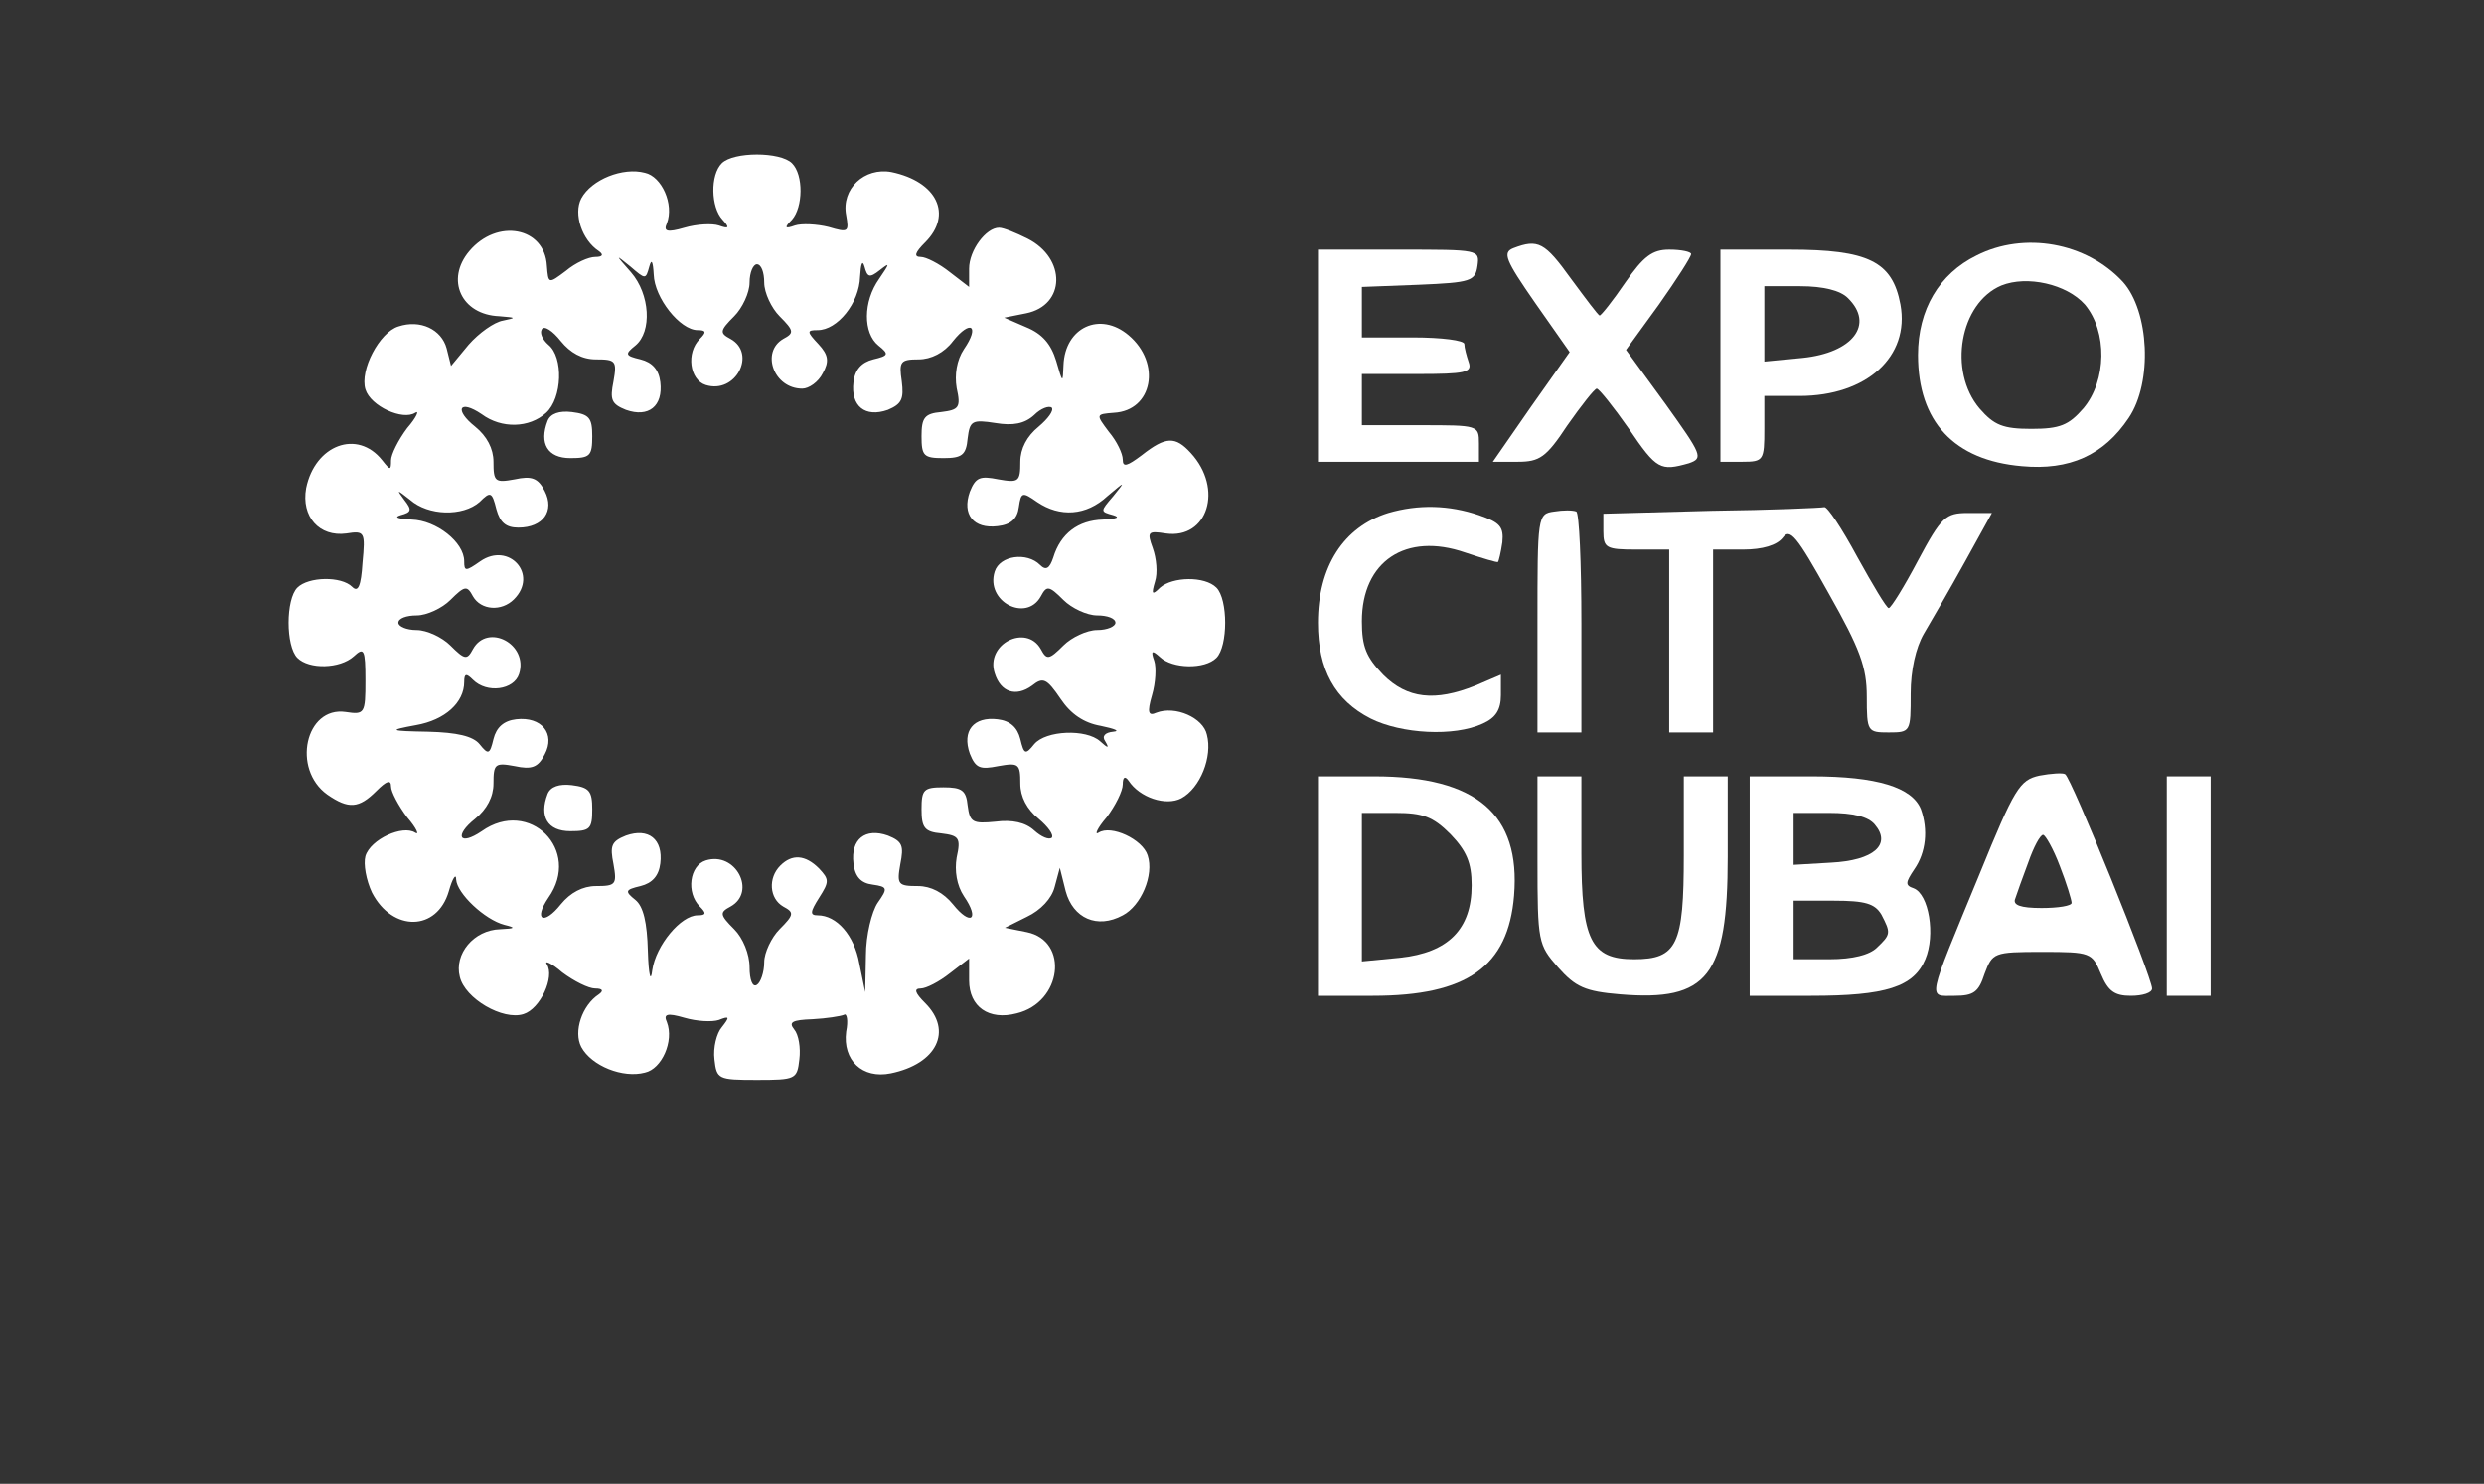 <svg xmlns="http://www.w3.org/2000/svg" width="241" height="144" viewBox="0 0 241 144" fill="none">
  <rect x="0" y="0" width="241" height="144" fill="#333333" stroke="none"/>
  <path d="M146.824 24.087C145.759 24.513 146.043 25.223 148.953 29.412L152.29 34.168L148.528 39.492L144.836 44.817H147.25C149.379 44.817 150.018 44.391 152.077 41.267C153.426 39.35 154.704 37.718 154.917 37.718C155.13 37.718 156.55 39.492 158.041 41.622C160.738 45.598 161.093 45.74 163.862 44.959C165.282 44.462 165.14 44.178 161.59 39.209L157.757 33.955L160.951 29.554C162.655 27.14 164.075 24.939 164.075 24.655C164.075 24.442 163.152 24.229 161.945 24.229C160.312 24.229 159.46 24.868 157.686 27.424C156.479 29.199 155.343 30.619 155.201 30.619C155.059 30.619 153.852 28.986 152.432 27.069C149.876 23.519 149.237 23.164 146.824 24.087Z" fill="white"/>
  <path d="M191.765 24.797C188.145 26.572 186.086 30.05 186.086 34.452C186.086 40.912 189.565 44.675 196.167 45.243C200.781 45.669 204.118 44.178 206.532 40.557C208.874 37.079 208.52 30.192 205.964 27.353C202.414 23.519 196.38 22.454 191.765 24.797ZM202.272 29.553C204.473 32.18 204.402 36.937 202.13 39.634C200.71 41.267 199.858 41.622 197.09 41.622C194.321 41.622 193.469 41.267 192.049 39.634C188.997 36.014 190.133 29.412 194.179 27.708C196.664 26.714 200.497 27.566 202.272 29.553Z" fill="white"/>
  <path d="M127.871 34.523V44.817H135.68H143.489V43.042C143.489 41.267 143.418 41.267 137.81 41.267H132.131V38.782V36.298H137.526C142.141 36.298 142.85 36.156 142.496 35.162C142.283 34.523 142.07 33.742 142.07 33.387C142.07 33.032 139.869 32.748 137.1 32.748H132.131V30.264V27.85L137.668 27.637C142.708 27.424 143.134 27.282 143.347 25.791C143.56 24.229 143.489 24.229 135.751 24.229H127.871V34.523Z" fill="white"/>
  <path d="M166.918 34.523V44.817H169.048C171.107 44.817 171.178 44.675 171.178 41.622V38.428H174.585C181.116 38.428 185.305 34.594 184.382 29.553C183.601 25.365 181.258 24.229 173.591 24.229H166.918V34.523ZM179.271 28.915C181.897 31.47 179.768 34.239 174.869 34.736L171.178 35.091V31.399V27.779H174.656C176.928 27.779 178.561 28.205 179.271 28.915Z" fill="white"/>
  <path d="M134.686 49.786C130.356 51.135 127.871 54.969 127.871 60.435C127.871 64.979 129.504 67.96 132.983 69.735C135.964 71.226 141.076 71.51 143.844 70.232C145.122 69.664 145.619 68.883 145.619 67.463V65.476L143.134 66.541C139.23 68.102 136.532 67.818 134.189 65.476C132.557 63.772 132.131 62.778 132.131 60.293C132.131 54.472 136.39 51.632 142.141 53.62C143.844 54.188 145.264 54.614 145.335 54.543C145.406 54.472 145.619 53.62 145.761 52.626C145.903 51.135 145.548 50.709 143.489 49.999C140.579 49.005 137.597 48.934 134.686 49.786Z" fill="white"/>
  <path d="M150.801 49.644C149.168 49.857 149.168 50.07 149.168 60.506V71.084H151.298H153.428V60.506C153.428 54.614 153.215 49.786 152.931 49.644C152.576 49.502 151.653 49.502 150.801 49.644Z" fill="white"/>
  <path d="M166.065 49.573L155.559 49.857V51.561C155.559 53.194 155.843 53.336 158.753 53.336H161.948V62.21V71.084H164.078H166.207V62.21V53.336H169.118C171.035 53.336 172.384 52.91 172.952 52.2C173.662 51.206 174.301 51.987 177.424 57.595C180.477 62.991 181.116 64.766 181.116 67.605C181.116 71.013 181.187 71.084 183.246 71.084C185.375 71.084 185.375 71.013 185.375 67.321C185.375 65.05 185.872 62.849 186.653 61.5C187.363 60.293 189.138 57.24 190.629 54.543L193.256 49.786H190.913C188.783 49.786 188.357 50.141 186.085 54.401C184.736 56.956 183.459 59.015 183.246 59.015C183.033 59.015 181.684 56.743 180.193 54.046C178.702 51.277 177.282 49.147 176.998 49.218C176.714 49.289 171.816 49.502 166.065 49.573Z" fill="white"/>
  <path d="M197.867 75.273C195.951 75.699 195.454 76.48 192.046 84.857C186.864 97.422 187.006 96.641 189.632 96.641C191.478 96.641 191.975 96.286 192.543 94.512C193.324 92.453 193.395 92.382 198.151 92.382C202.837 92.382 202.979 92.453 203.831 94.512C204.541 96.215 205.18 96.641 206.741 96.641C207.877 96.641 208.8 96.357 208.8 95.931C208.8 94.867 200.92 75.344 200.352 75.131C200.139 74.989 199.003 75.06 197.867 75.273ZM199.855 84.076C200.494 85.709 200.991 87.341 200.991 87.625C200.991 87.909 199.713 88.122 198.08 88.122C196.022 88.122 195.241 87.838 195.525 87.199C195.667 86.773 196.235 85.141 196.803 83.65C197.299 82.23 197.938 81.023 198.222 81.023C198.435 81.023 199.216 82.372 199.855 84.076Z" fill="white"/>
  <path d="M127.871 85.993V96.641H133.196C142.354 96.641 146.329 93.802 146.897 86.915C147.536 79.035 143.276 75.344 133.338 75.344H127.871V85.993ZM140.721 80.952C142.283 82.585 142.779 83.721 142.779 85.921C142.779 90.181 140.508 92.453 135.822 92.95L132.131 93.305V86.064V78.893H135.396C138.023 78.893 139.017 79.248 140.721 80.952Z" fill="white"/>
  <path d="M149.168 83.508C149.168 91.459 149.239 91.672 151.156 93.873C152.86 95.789 153.782 96.215 157.19 96.499C165.709 97.209 167.626 94.725 167.626 83.153V75.344H165.496H163.366V83.011C163.366 91.672 162.728 93.092 158.539 93.092C154.35 93.092 153.428 91.246 153.428 82.798V75.344H151.298H149.168V83.508Z" fill="white"/>
  <path d="M169.758 85.993V96.641H175.721C182.962 96.641 185.66 95.789 186.796 93.092C187.79 90.749 187.151 86.773 185.66 86.206C184.808 85.921 184.879 85.638 185.731 84.36C186.867 82.727 187.08 80.526 186.37 78.538C185.518 76.409 182.11 75.344 175.792 75.344H169.758V85.993ZM181.898 80.029C183.53 81.946 181.827 83.508 177.638 83.721L174.017 83.934V81.449V78.893H177.496C179.768 78.893 181.259 79.248 181.898 80.029ZM182.536 88.761C183.459 90.536 183.459 90.678 182.11 91.956C181.401 92.666 179.768 93.092 177.496 93.092H174.017V90.252V87.412H177.922C180.975 87.412 181.898 87.696 182.536 88.761Z" fill="white"/>
  <path d="M210.223 85.993V96.641H212.352H214.482V85.993V75.344H212.352H210.223V85.993Z" fill="white"/>
  <path d="M70.028 15.852C68.892 16.988 68.963 20.111 70.099 21.318C70.808 22.099 70.737 22.241 69.743 21.886C69.105 21.673 67.614 21.744 66.407 22.099C64.703 22.596 64.348 22.454 64.703 21.673C65.413 19.828 64.206 17.13 62.573 16.775C60.444 16.207 57.391 17.414 56.397 19.26C55.616 20.75 56.468 23.306 58.101 24.371C58.598 24.726 58.456 24.939 57.746 24.939C57.107 24.939 55.829 25.507 54.906 26.288C53.202 27.566 53.202 27.566 53.06 25.791C52.847 22.028 48.233 21.176 45.535 24.371C43.192 27.14 44.754 30.547 48.446 30.689C50.079 30.831 50.15 30.831 48.801 31.115C47.949 31.257 46.458 32.322 45.464 33.458L43.76 35.517L43.334 33.813C42.837 31.967 40.779 30.973 38.649 31.683C36.803 32.251 34.886 35.943 35.454 37.789C35.951 39.421 39.075 40.841 40.282 40.06C40.708 39.776 40.424 40.486 39.501 41.551C38.649 42.687 37.939 44.107 37.939 44.675C37.939 45.669 37.868 45.669 37.087 44.675C34.673 41.622 30.556 43.184 29.704 47.373C29.207 50.141 30.982 52.129 33.608 51.774C35.383 51.49 35.454 51.632 35.17 54.614C35.028 56.886 34.744 57.525 34.176 56.957C33.111 55.892 29.917 55.963 28.852 57.028C27.716 58.163 27.716 62.707 28.852 63.843C29.988 64.979 32.969 64.908 34.318 63.701C35.312 62.778 35.454 62.991 35.454 66.044C35.454 69.238 35.383 69.38 33.537 69.096C29.633 68.528 28.284 74.634 31.763 77.118C33.821 78.538 34.815 78.467 36.519 76.763C37.513 75.769 37.939 75.628 37.939 76.338C37.939 76.834 38.649 78.183 39.501 79.319C40.424 80.384 40.708 81.094 40.282 80.81C39.075 80.029 35.951 81.449 35.454 83.082C35.241 83.863 35.525 85.424 36.093 86.631C38.081 90.465 42.411 90.394 43.547 86.489C43.902 85.212 44.257 84.715 44.257 85.353C44.328 86.702 47.026 89.258 48.943 89.755C50.079 90.039 50.008 90.11 48.517 90.181C45.961 90.252 44.044 92.595 44.612 94.796C45.109 96.925 48.801 99.055 50.788 98.416C52.421 97.919 53.841 94.796 53.06 93.589C52.776 93.163 53.486 93.447 54.551 94.37C55.687 95.222 57.107 95.931 57.746 95.931C58.456 95.931 58.598 96.144 58.101 96.499C56.468 97.564 55.616 100.12 56.397 101.611C57.391 103.457 60.444 104.663 62.573 104.095C64.206 103.741 65.413 101.043 64.703 99.197C64.348 98.416 64.703 98.274 66.407 98.771C67.614 99.126 69.105 99.197 69.743 98.984C70.808 98.558 70.808 98.7 70.028 99.694C69.531 100.262 69.176 101.682 69.318 102.818C69.531 104.734 69.672 104.805 73.435 104.805C77.198 104.805 77.34 104.734 77.553 102.818C77.695 101.682 77.482 100.404 77.056 99.907C76.488 99.197 76.843 98.984 78.831 98.913C80.179 98.842 81.528 98.629 81.883 98.487C82.167 98.274 82.309 99.055 82.096 100.12C81.741 102.889 83.658 104.734 86.427 104.166C90.899 103.244 92.461 100.049 89.763 97.351C88.769 96.357 88.627 95.931 89.337 95.931C89.834 95.931 91.112 95.292 92.177 94.441L94.023 93.021V95.15C94.023 97.706 95.94 99.055 98.637 98.345C103.039 97.28 103.749 91.317 99.631 90.465L97.501 90.039L99.631 88.974C100.98 88.335 102.045 87.199 102.329 86.063L102.826 84.218L103.394 86.489C104.104 89.116 106.447 90.181 108.931 88.832C110.706 87.909 111.984 84.928 111.345 83.011C110.848 81.449 107.795 80.029 106.589 80.81C106.163 81.094 106.447 80.384 107.369 79.319C108.221 78.183 108.931 76.763 108.931 76.124C108.931 75.415 109.144 75.273 109.499 75.769C110.564 77.402 113.12 78.254 114.611 77.473C116.456 76.48 117.663 73.427 117.095 71.297C116.74 69.664 114.043 68.457 112.197 69.167C111.416 69.522 111.274 69.167 111.771 67.463C112.126 66.257 112.197 64.766 111.984 64.127C111.629 63.133 111.771 63.062 112.552 63.772C113.759 64.908 116.882 64.979 118.018 63.843C119.154 62.707 119.154 58.163 118.018 57.028C116.882 55.892 113.759 55.963 112.552 57.028C111.771 57.809 111.7 57.666 112.055 56.46C112.339 55.608 112.197 54.188 111.842 53.194C111.274 51.632 111.345 51.49 113.12 51.774C117.166 52.342 118.728 47.444 115.534 43.965C114.043 42.332 113.12 42.332 110.777 44.178C109.357 45.243 108.931 45.385 108.931 44.604C108.931 44.036 108.363 42.829 107.582 41.906C106.305 40.202 106.305 40.202 108.079 40.06C111.842 39.847 112.694 35.233 109.499 32.535C106.731 30.192 103.323 31.754 103.181 35.446C103.11 37.221 103.11 37.221 102.471 35.02C101.974 33.387 101.122 32.393 99.56 31.754L97.43 30.831L99.56 30.405C103.394 29.625 103.465 25.081 99.702 23.164C98.566 22.596 97.359 22.099 96.934 22.099C95.656 22.099 94.023 24.3 94.023 26.075V27.85L92.177 26.43C91.112 25.578 89.834 24.939 89.337 24.939C88.627 24.939 88.769 24.513 89.763 23.519C92.461 20.821 90.899 17.627 86.498 16.704C83.871 16.207 81.599 18.337 82.096 20.892C82.38 22.525 82.309 22.596 80.392 22.028C79.257 21.744 77.766 21.673 77.127 21.886C76.133 22.241 76.062 22.099 76.843 21.318C77.908 20.111 77.979 16.988 76.843 15.852C75.707 14.716 71.163 14.716 70.028 15.852ZM62.999 25.862C63.212 25.081 63.354 25.365 63.425 26.643C63.496 28.915 65.981 32.038 67.685 32.038C68.537 32.038 68.537 32.251 67.898 32.89C66.549 34.239 66.904 36.866 68.466 37.363C71.376 38.286 73.435 34.31 70.879 32.89C69.814 32.322 69.814 32.109 71.234 30.689C72.015 29.909 72.725 28.418 72.725 27.424C72.725 26.43 73.08 25.649 73.435 25.649C73.861 25.649 74.145 26.43 74.145 27.424C74.145 28.418 74.855 29.909 75.636 30.689C77.056 32.109 77.056 32.322 75.991 32.89C73.79 34.168 75.068 37.718 77.837 37.718C78.476 37.718 79.398 37.079 79.824 36.227C80.463 35.091 80.392 34.452 79.398 33.387C78.263 32.18 78.263 32.038 79.328 32.038C81.244 32.038 83.374 29.412 83.445 26.856C83.516 25.649 83.658 25.152 83.871 25.862C84.155 26.927 84.368 26.998 85.362 26.217C86.356 25.436 86.356 25.507 85.291 27.069C83.729 29.27 83.729 32.322 85.22 33.529C86.285 34.381 86.214 34.523 84.723 34.878C83.587 35.162 82.948 35.872 82.806 37.079C82.522 39.421 83.942 40.557 86.143 39.776C87.492 39.209 87.705 38.712 87.492 37.008C87.208 35.091 87.35 34.878 89.124 34.878C90.331 34.878 91.609 34.239 92.461 33.103C94.165 30.973 95.088 31.612 93.526 33.884C92.816 34.949 92.603 36.369 92.816 37.647C93.242 39.563 93.029 39.776 91.325 39.989C89.692 40.131 89.408 40.557 89.408 42.332C89.408 44.249 89.621 44.462 91.538 44.462C93.313 44.462 93.739 44.178 93.881 42.545C94.094 40.841 94.307 40.699 96.579 41.054C98.282 41.338 99.418 41.125 100.341 40.273C100.98 39.634 101.761 39.35 102.045 39.563C102.258 39.847 101.69 40.628 100.767 41.409C99.631 42.332 98.992 43.539 98.992 44.817C98.992 46.734 98.85 46.876 96.863 46.521C95.088 46.166 94.662 46.308 94.094 47.728C93.313 49.928 94.449 51.348 96.792 51.064C98.07 50.922 98.708 50.354 98.85 49.218C99.063 47.728 99.205 47.728 100.625 48.721C102.826 50.212 105.382 50.07 107.44 48.154C109.215 46.663 109.215 46.663 108.008 48.154C106.731 49.644 106.731 49.644 108.008 49.999C108.718 50.212 108.363 50.354 107.015 50.425C104.601 50.496 102.897 51.774 102.187 54.117C101.832 55.182 101.477 55.395 100.909 54.827C99.631 53.549 97.005 53.904 96.508 55.466C95.585 58.376 99.56 60.435 100.98 57.88C101.548 56.815 101.761 56.815 103.181 58.234C103.962 59.015 105.453 59.725 106.447 59.725C107.44 59.725 108.221 60.009 108.221 60.435C108.221 60.79 107.44 61.145 106.447 61.145C105.453 61.145 103.962 61.855 103.181 62.636C101.761 64.056 101.548 64.056 100.98 62.991C99.56 60.506 95.585 62.494 96.508 65.334C97.076 67.18 98.566 67.676 100.128 66.54C101.193 65.689 101.548 65.831 102.897 67.818C103.891 69.309 105.169 70.161 106.802 70.445C108.15 70.729 108.718 70.942 108.008 71.013C107.227 71.084 106.873 71.439 107.227 71.936C107.653 72.646 107.511 72.646 106.731 71.936C105.382 70.729 101.477 70.871 100.341 72.22C99.489 73.285 99.347 73.214 98.992 71.723C98.708 70.587 97.999 69.948 96.792 69.806C94.449 69.522 93.313 70.942 94.094 73.143C94.662 74.563 95.088 74.705 96.863 74.35C98.85 73.995 98.992 74.137 98.992 76.053C98.992 77.331 99.631 78.538 100.767 79.461C101.69 80.242 102.258 81.023 102.045 81.307C101.761 81.52 101.051 81.236 100.341 80.597C99.489 79.816 98.211 79.532 96.579 79.745C94.378 79.958 94.094 79.816 93.881 78.183C93.739 76.692 93.313 76.409 91.538 76.409C89.621 76.409 89.408 76.621 89.408 78.538C89.408 80.313 89.692 80.739 91.325 80.881C93.029 81.094 93.242 81.307 92.816 83.224C92.603 84.502 92.816 85.921 93.526 86.986C95.088 89.258 94.165 89.897 92.461 87.767C91.538 86.631 90.331 85.992 89.053 85.992C87.137 85.992 86.995 85.85 87.35 83.863C87.705 82.088 87.563 81.662 86.143 81.094C83.942 80.313 82.522 81.449 82.806 83.792C82.948 85.07 83.516 85.709 84.652 85.85C86.143 86.063 86.143 86.205 85.149 87.625C84.581 88.477 84.013 90.749 84.013 92.737L83.942 96.286L83.374 93.518C82.877 90.749 81.173 88.832 79.328 88.832C78.547 88.832 78.618 88.477 79.469 87.128C80.463 85.567 80.463 85.353 79.469 84.289C78.121 82.94 76.843 82.869 75.707 84.005C74.5 85.212 74.642 87.199 75.991 87.98C77.056 88.548 77.056 88.761 75.636 90.181C74.855 90.962 74.145 92.453 74.145 93.376C74.145 94.37 73.79 95.363 73.435 95.576C73.009 95.86 72.725 95.079 72.725 93.873C72.725 92.595 72.086 91.033 71.234 90.181C69.814 88.761 69.814 88.548 70.879 87.98C73.435 86.56 71.376 82.585 68.466 83.508C66.904 84.005 66.549 86.631 67.898 87.98C68.537 88.619 68.537 88.832 67.685 88.832C66.052 88.832 63.638 91.743 63.283 94.157C63.141 95.434 62.928 94.653 62.857 92.311C62.786 89.542 62.431 87.98 61.65 87.341C60.586 86.489 60.657 86.347 62.147 85.992C63.283 85.709 63.922 84.999 64.064 83.792C64.348 81.449 62.928 80.313 60.727 81.094C59.308 81.662 59.166 82.088 59.521 83.863C59.876 85.85 59.734 85.992 57.817 85.992C56.539 85.992 55.332 86.631 54.409 87.767C52.776 89.826 51.712 89.329 53.202 87.128C56.468 82.514 51.356 77.402 46.742 80.668C44.541 82.159 44.044 81.094 46.103 79.461C47.239 78.538 47.878 77.331 47.878 76.053C47.878 74.137 48.02 73.995 49.937 74.35C51.569 74.705 52.208 74.492 52.847 73.214C53.912 71.226 52.563 69.522 50.079 69.806C48.872 69.948 48.162 70.587 47.878 71.723C47.523 73.214 47.381 73.285 46.529 72.22C45.89 71.439 44.328 71.084 41.559 71.013C37.726 70.942 37.655 70.871 40.353 70.374C43.192 69.877 45.038 68.173 45.038 66.186C45.038 65.334 45.251 65.334 45.89 65.973C47.239 67.321 49.866 66.966 50.363 65.405C51.285 62.494 47.31 60.435 45.89 62.991C45.322 64.056 45.109 64.056 43.689 62.636C42.908 61.855 41.418 61.145 40.424 61.145C39.43 61.145 38.649 60.79 38.649 60.435C38.649 60.009 39.43 59.725 40.424 59.725C41.418 59.725 42.908 59.015 43.689 58.234C45.109 56.815 45.322 56.815 45.89 57.88C46.671 59.228 48.659 59.37 49.866 58.163C52.279 55.75 49.369 52.555 46.6 54.472C45.18 55.466 45.038 55.466 45.038 54.472C45.038 52.626 42.34 50.496 39.927 50.425C38.649 50.354 38.152 50.212 38.862 49.999C39.927 49.715 39.998 49.502 39.217 48.508C38.436 47.444 38.507 47.515 39.785 48.508C41.559 50.07 44.896 50.141 46.529 48.721C47.594 47.657 47.736 47.728 48.162 49.431C48.517 50.709 49.085 51.206 50.292 51.206C52.705 51.206 53.841 49.573 52.847 47.657C52.208 46.379 51.569 46.166 49.937 46.521C48.02 46.876 47.878 46.734 47.878 44.817C47.878 43.539 47.239 42.332 46.103 41.409C44.044 39.776 44.541 38.712 46.742 40.202C48.659 41.622 51.356 41.551 52.989 40.06C54.551 38.641 54.693 34.665 53.202 33.458C52.634 32.961 52.35 32.322 52.563 31.967C52.776 31.541 53.628 32.109 54.409 33.103C55.332 34.239 56.468 34.878 57.817 34.878C59.734 34.878 59.876 35.02 59.521 37.008C59.166 38.782 59.308 39.209 60.727 39.776C62.928 40.557 64.348 39.421 64.064 37.079C63.922 35.872 63.283 35.162 62.147 34.878C60.657 34.523 60.586 34.381 61.65 33.529C63.283 32.18 63.07 28.56 61.224 26.43C59.663 24.655 59.663 24.655 61.153 25.862C62.644 27.14 62.644 27.14 62.999 25.862Z" fill="white"/>
  <path d="M53.13 40.841C52.278 43.042 53.13 44.462 55.331 44.462C57.248 44.462 57.461 44.249 57.461 42.332C57.461 40.557 57.176 40.202 55.473 39.989C54.266 39.847 53.414 40.131 53.13 40.841Z" fill="white"/>
  <path d="M53.13 77.047C52.278 79.248 53.13 80.668 55.331 80.668C57.248 80.668 57.461 80.455 57.461 78.538C57.461 76.763 57.176 76.408 55.473 76.195C54.266 76.053 53.414 76.337 53.13 77.047Z" fill="white"/>
</svg>
